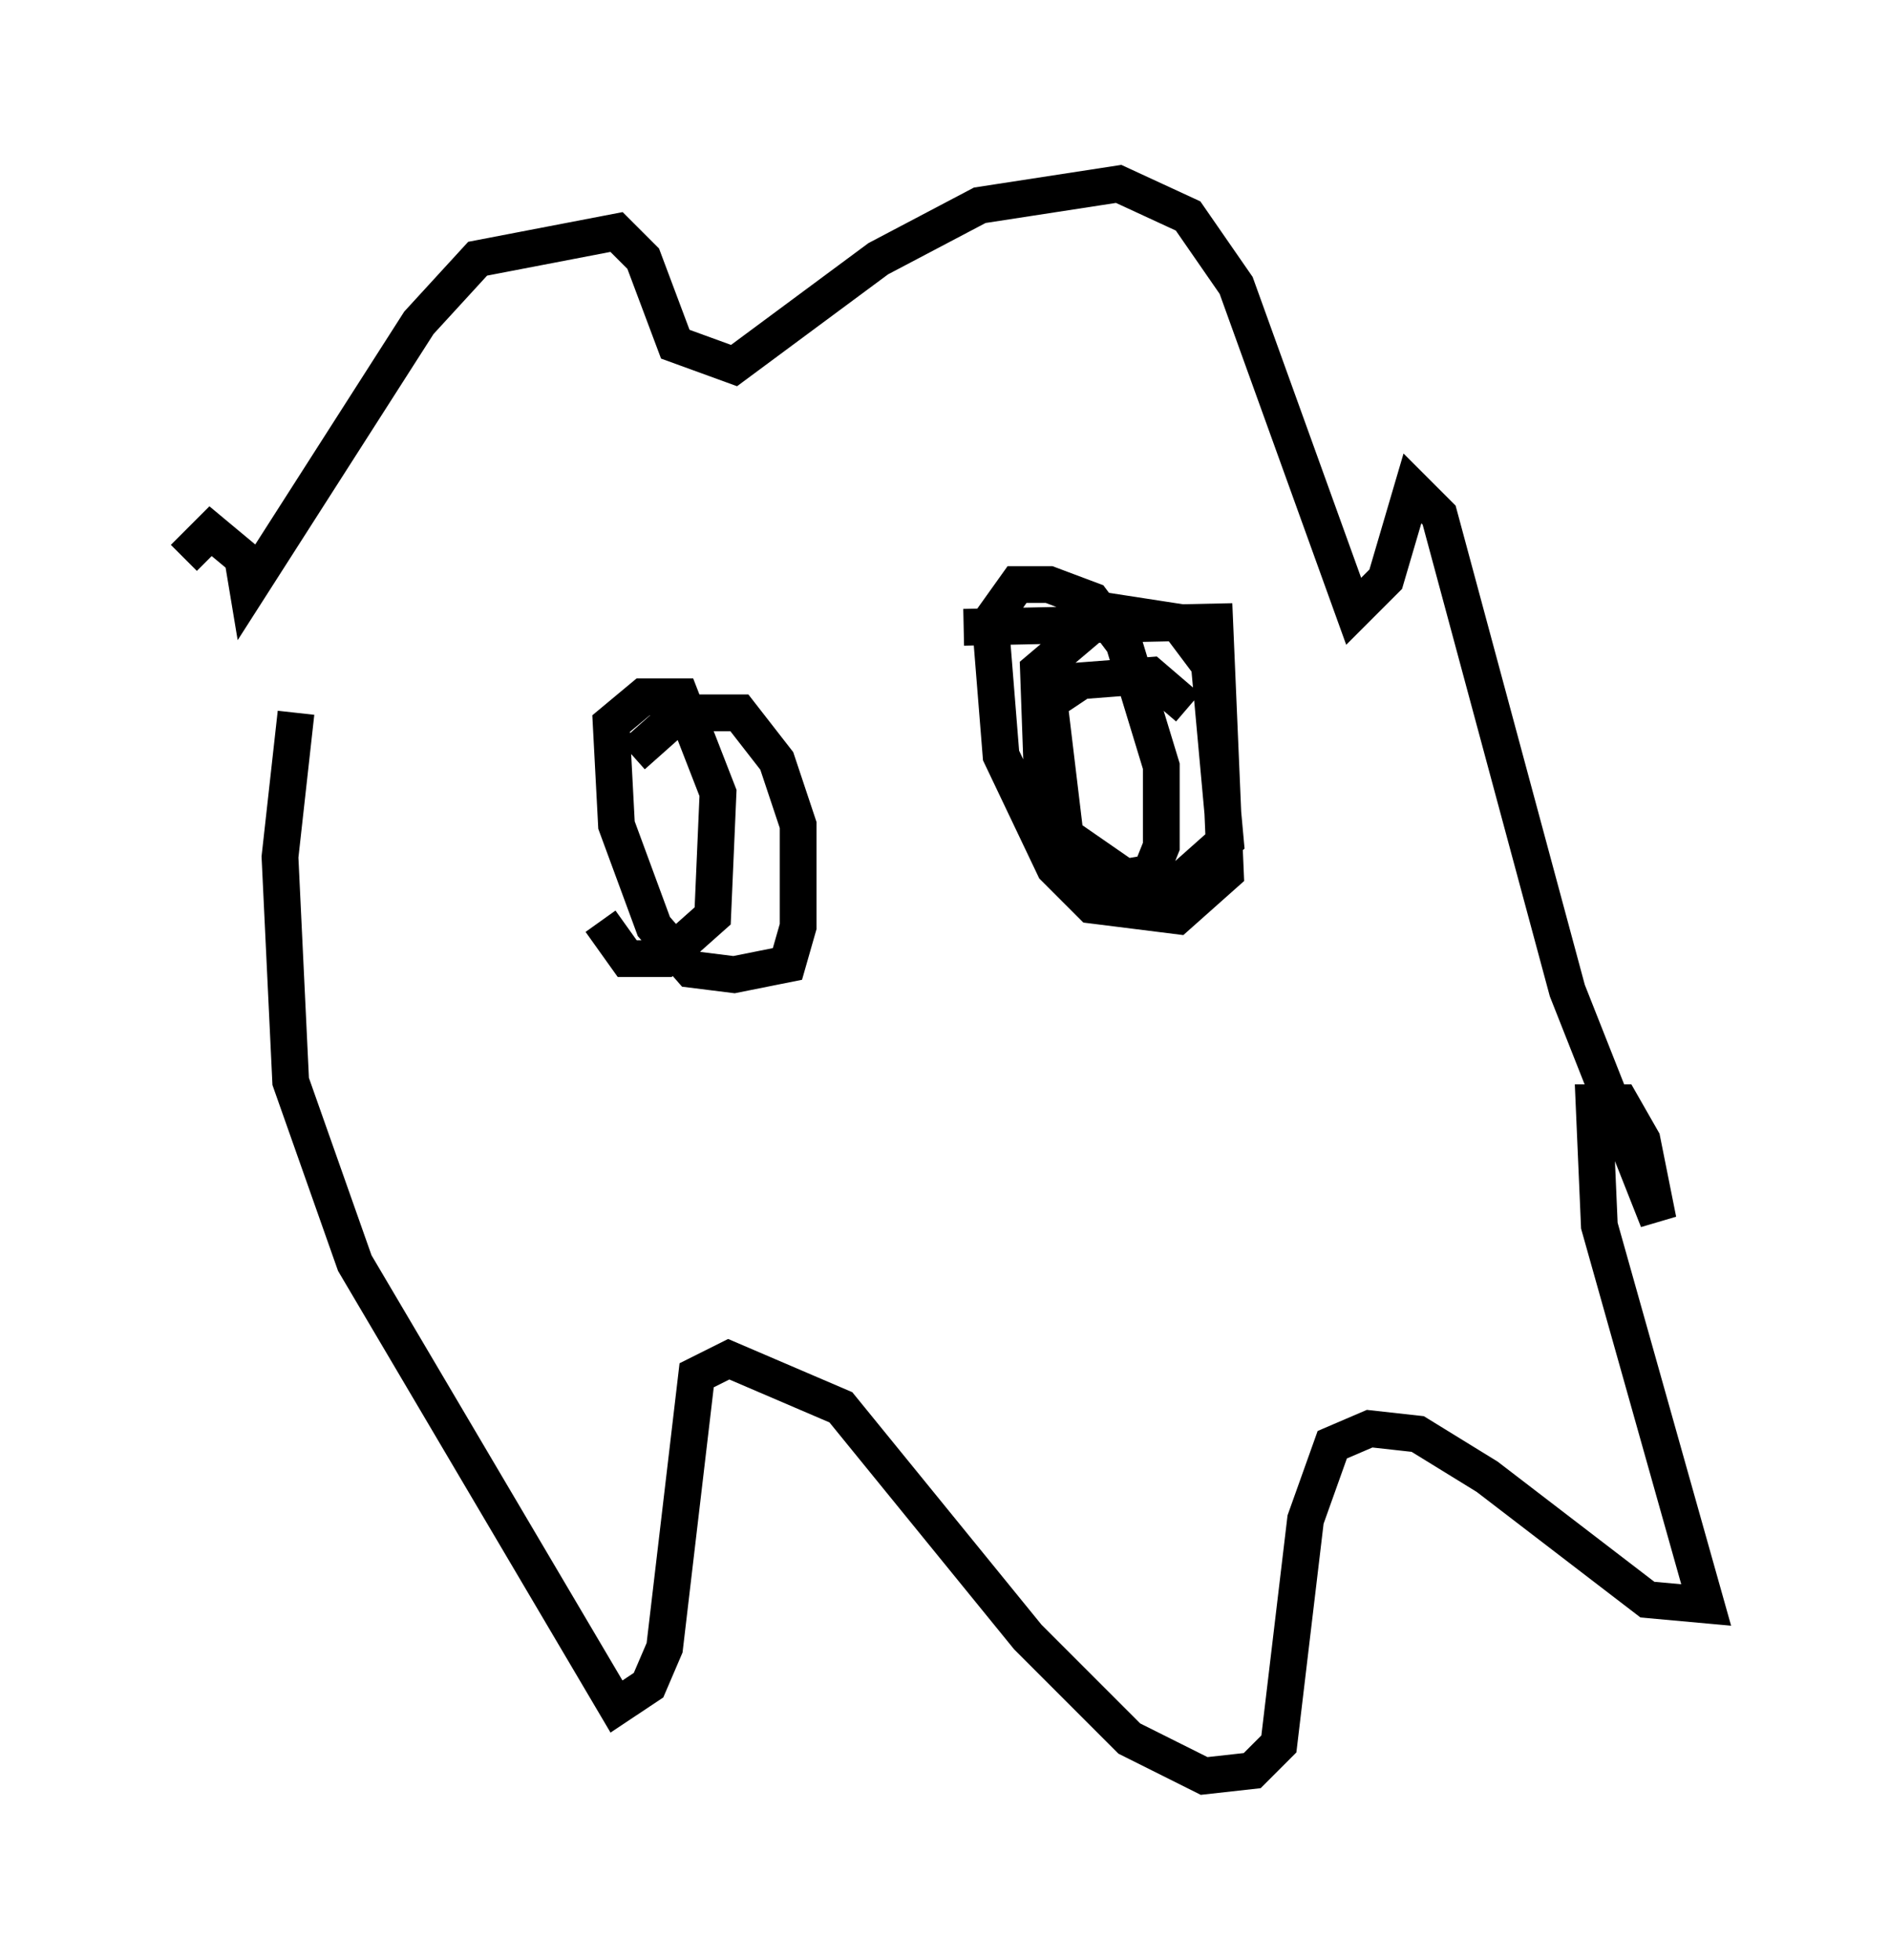 <?xml version="1.0" encoding="utf-8" ?>
<svg baseProfile="full" height="53.285" version="1.1" width="51.397" xmlns="http://www.w3.org/2000/svg" xmlns:ev="http://www.w3.org/2001/xml-events" xmlns:xlink="http://www.w3.org/1999/xlink"><defs /><rect fill="white" height="53.285" width="51.397" x="0" y="0" /><path d="M5.145, 21.123 m-0.145, -5.955 l0.726, -0.726 0.872, 0.726 l0.145, 0.872 4.648, -7.263 l1.598, -1.743 3.777, -0.726 l0.726, 0.726 0.872, 2.324 l1.598, 0.581 3.922, -2.905 l2.76, -1.453 3.777, -0.581 l1.888, 0.872 1.307, 1.888 l3.196, 8.86 0.872, -0.872 l0.726, -2.469 0.726, 0.726 l3.486, 12.927 2.469, 6.246 l-0.436, -2.179 -0.581, -1.017 l-0.726, 0.0 0.145, 3.341 l2.905, 10.313 -1.598, -0.145 l-4.358, -3.341 -1.888, -1.162 l-1.307, -0.145 -1.017, 0.436 l-0.726, 2.034 -0.726, 6.101 l-0.726, 0.726 -1.307, 0.145 l-2.034, -1.017 -2.76, -2.76 l-5.084, -6.246 -3.05, -1.307 l-0.872, 0.436 -0.872, 7.408 l-0.436, 1.017 -0.872, 0.581 l-7.117, -12.056 -1.743, -4.939 l-0.291, -6.101 0.436, -3.922 m18.156, -2.324 l6.827, -0.145 0.291, 6.827 l-1.307, 1.162 -2.324, -0.291 l-1.017, -1.017 -1.453, -3.05 l-0.291, -3.631 0.726, -1.017 l0.872, 0.0 1.162, 0.436 l0.872, 1.162 1.017, 3.341 l0.0, 2.179 -0.291, 0.726 l-1.743, 0.291 -1.162, -1.743 l-0.145, -4.067 1.888, -1.598 l1.888, 0.291 0.872, 1.162 l0.436, 4.793 -1.307, 1.162 l-1.162, 0.0 -1.888, -1.307 l-0.436, -3.631 0.872, -0.581 l1.888, -0.145 1.017, 0.872 m-15.106, 1.307 l1.307, -1.162 1.598, 0.0 l1.017, 1.307 0.581, 1.743 l0.0, 2.76 -0.291, 1.017 l-1.453, 0.291 -1.162, -0.145 l-1.017, -1.162 -1.017, -2.76 l-0.145, -2.76 0.872, -0.726 l1.017, 0.0 1.017, 2.615 l-0.145, 3.341 -1.307, 1.162 l-1.017, 0.0 -0.726, -1.017 m5.374, -3.486 l0.0, 0.0 " fill="none" stroke="black" stroke-width="1" /></svg>